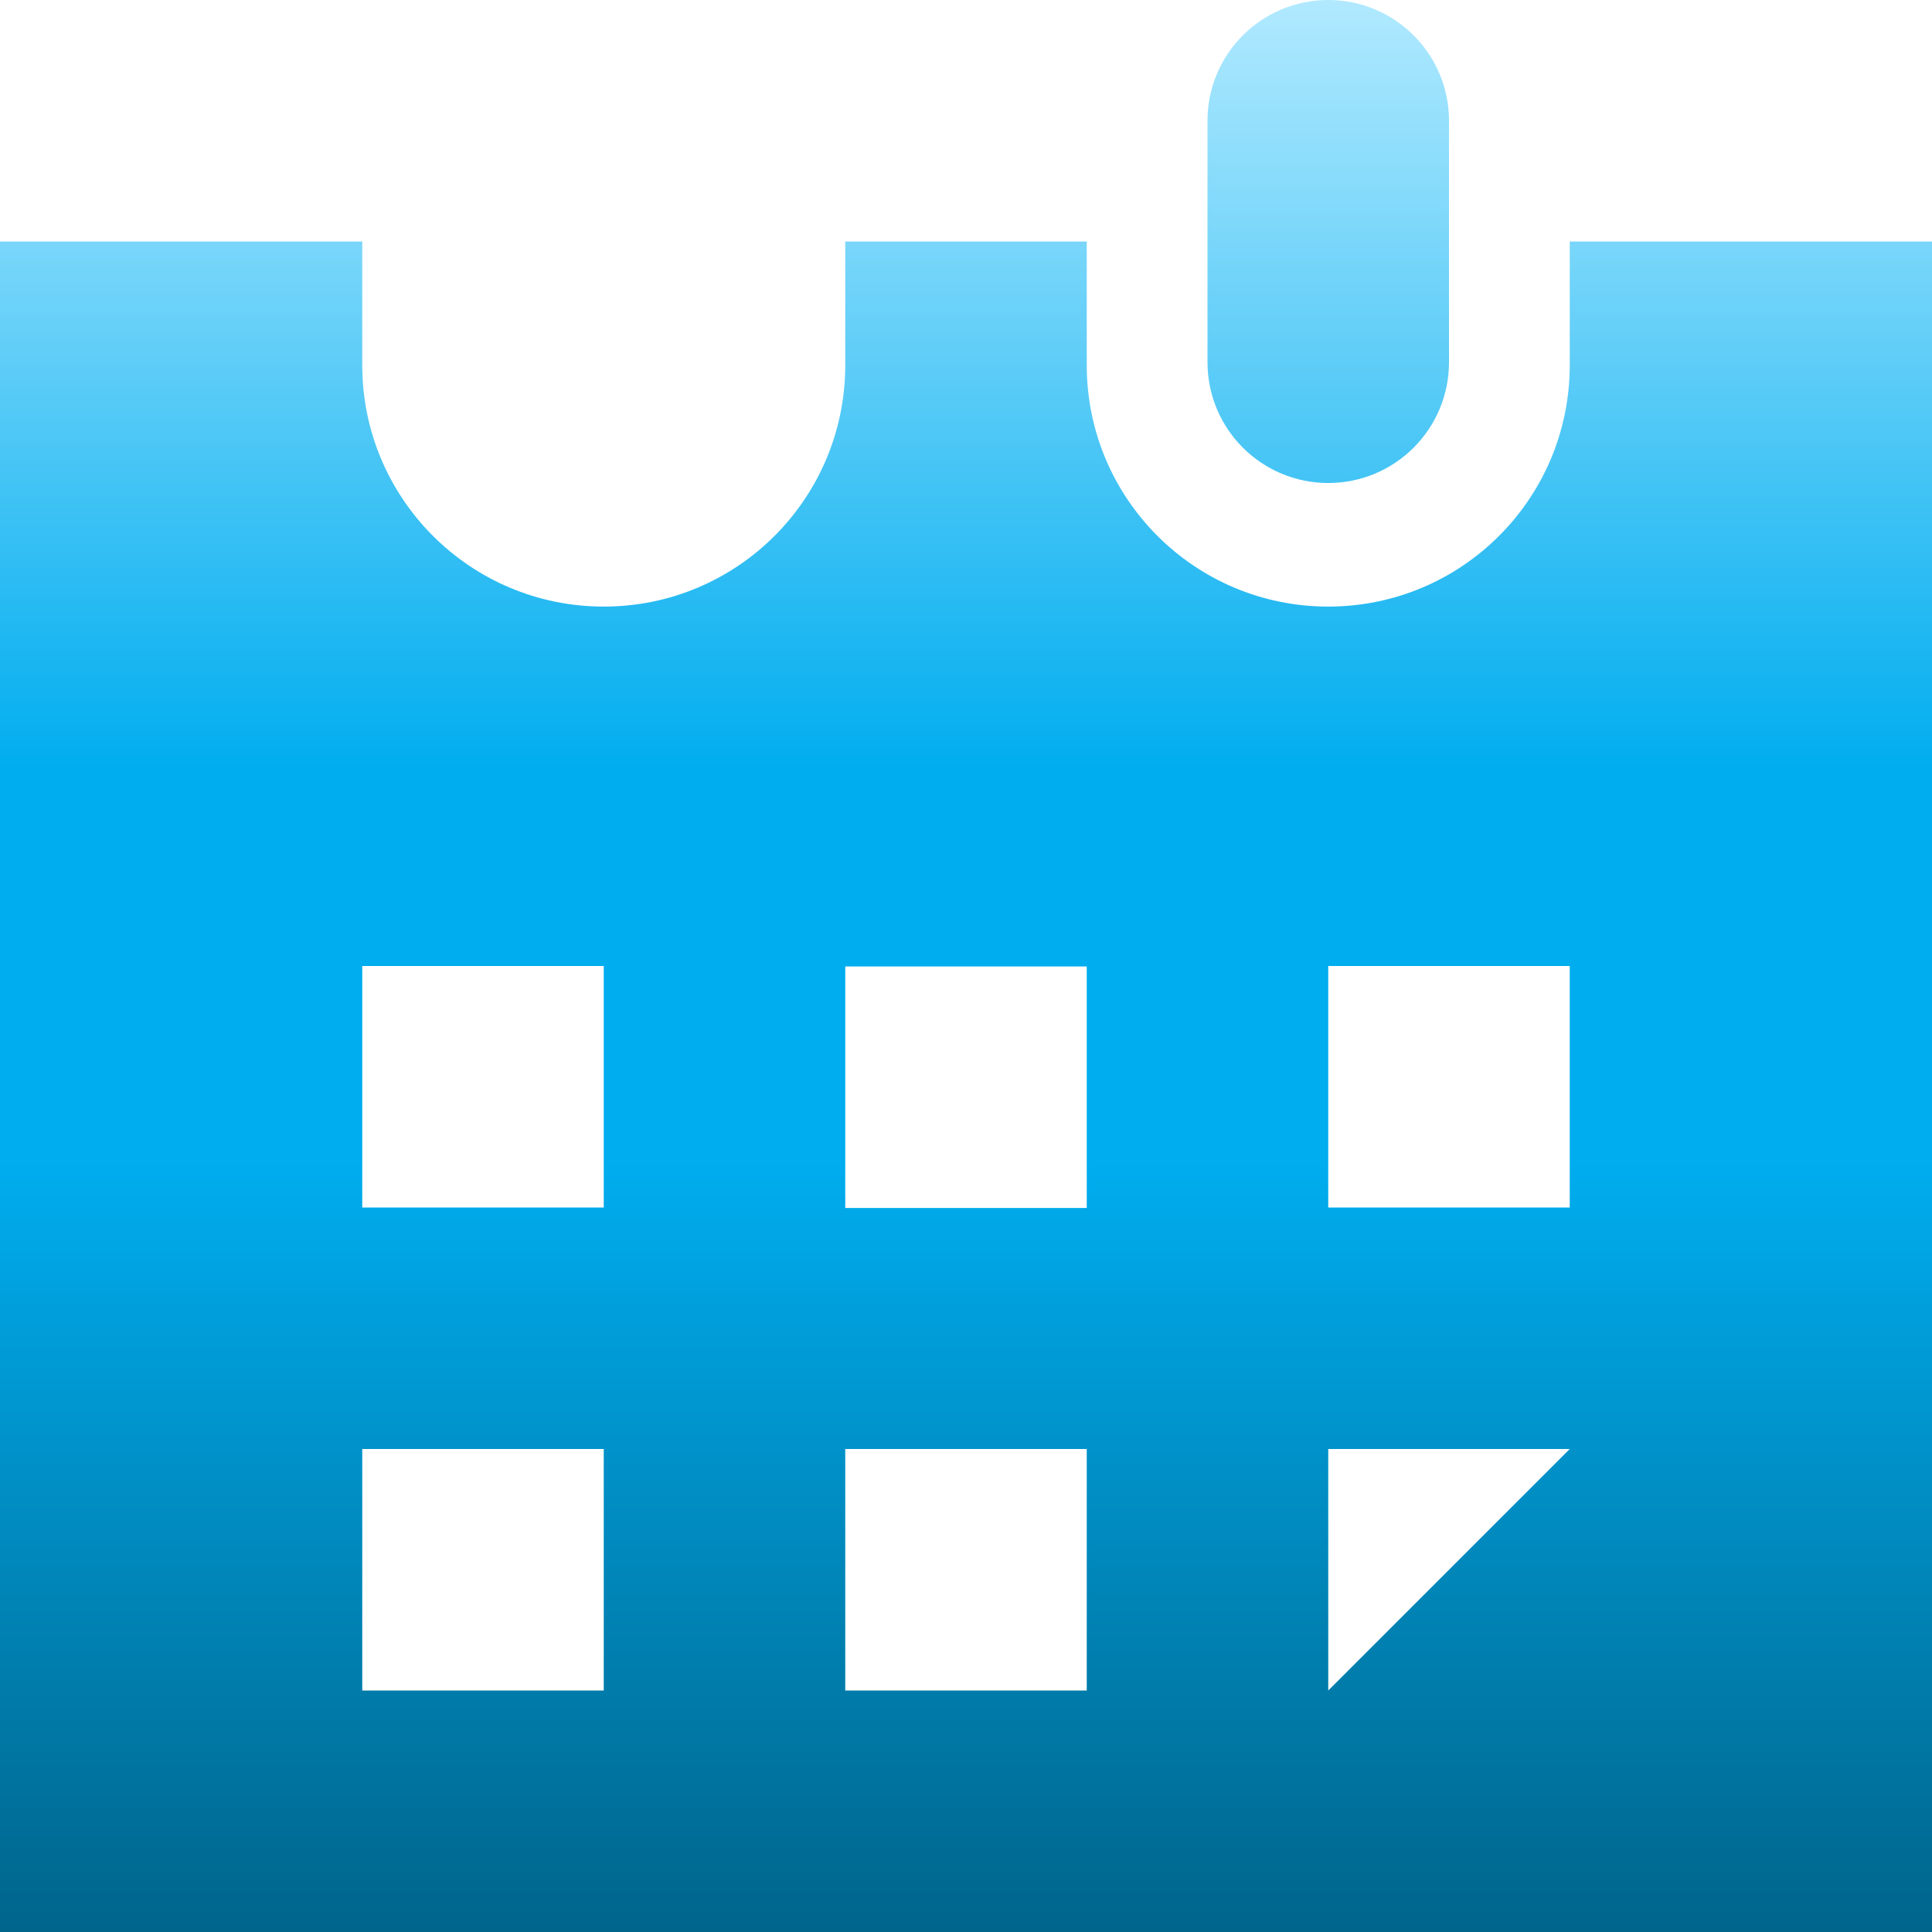 <?xml version="1.0" encoding="UTF-8" standalone="no"?>
<!-- Generator: Adobe Illustrator 15.1.0, SVG Export Plug-In . SVG Version: 6.00 Build 0)  -->

<svg
   xmlns:dc="http://purl.org/dc/elements/1.1/"
   xmlns:cc="http://creativecommons.org/ns#"
   xmlns:rdf="http://www.w3.org/1999/02/22-rdf-syntax-ns#"
   xmlns:svg="http://www.w3.org/2000/svg"
   xmlns="http://www.w3.org/2000/svg"
   xmlns:xlink="http://www.w3.org/1999/xlink"
   xmlns:sodipodi="http://sodipodi.sourceforge.net/DTD/sodipodi-0.dtd"
   xmlns:inkscape="http://www.inkscape.org/namespaces/inkscape"
   version="1.1"
   x="0px"
   y="0px"
   width="32px"
   height="32px"
   viewBox="0 0 32 32"
   style="enable-background:new 0 0 32 32;"
   xml:space="preserve"
   id="svg2"
   inkscape:version="0.48.2 r9819"
   sodipodi:docname="calendar.svg"
   inkscape:export-filename="/home/ryan/Projects/Trustmaster/app/assets/images/icons/calendar.png"
   inkscape:export-xdpi="56.25"
   inkscape:export-ydpi="56.25"><defs
   id="defs16"><linearGradient
     id="linearGradient2995"><stop
       style="stop-color:#b3eaff;stop-opacity:1;"
       offset="0"
       id="stop2997" /><stop
       id="stop3005"
       offset="0.4"
       style="stop-color:#00adef;stop-opacity:1;" /><stop
       id="stop3003"
       offset="0.6"
       style="stop-color:#00adef;stop-opacity:1;" /><stop
       style="stop-color:#00648a;stop-opacity:1;"
       offset="1"
       id="stop2999" /></linearGradient><linearGradient
     inkscape:collect="always"
     xlink:href="#linearGradient2995"
     id="linearGradient3001"
     x1="17.085"
     y1="-0.136"
     x2="17.085"
     y2="32.136"
     gradientUnits="userSpaceOnUse" /></defs><sodipodi:namedview
   pagecolor="#ffffff"
   bordercolor="#666666"
   borderopacity="1"
   objecttolerance="10"
   gridtolerance="10"
   guidetolerance="10"
   inkscape:pageopacity="0"
   inkscape:pageshadow="2"
   inkscape:window-width="1280"
   inkscape:window-height="1002"
   id="namedview14"
   showgrid="false"
   inkscape:zoom="0.65186407"
   inkscape:cx="-41.857373"
   inkscape:cy="131.25424"
   inkscape:window-x="0"
   inkscape:window-y="0"
   inkscape:window-maximized="1"
   inkscape:current-layer="svg2" />
<g
   id="Layer_1">
</g>
<g
   id="calendar_x5F_alt_x5F_fill"
   style="fill-opacity:1;fill:url(#linearGradient3001)">
	<g
   id="g6"
   style="fill-opacity:1;fill:url(#linearGradient3001)">
		<path
   style="fill:url(#linearGradient3001);fill-opacity:1"
   d="M26,4v2.047c0,2.211-1.789,4-4,4s-4-1.789-4-4V4h-4v2.047c0,2.211-1.789,4-4,4s-4-1.789-4-4V4H0v28    h32V4H26z M10,28H6v-4h4V28z M10,20H6v-4h4V20z M18,28h-4v-4h4V28z M18,20.008h-4v-4h4V20.008z M22,28v-4h4L22,28z M26,20h-4v-4h4    V20z"
   id="path8" />
		<path
   style="fill:url(#linearGradient3001);fill-opacity:1"
   d="M8,6V2c0-1.105,0.895-2,2-2s2,0.895,2,2v4c0,1.105-0.895,2-2,2S8,7.105,8,6z"
   id="path10" />
		<path
   style="fill:url(#linearGradient3001);fill-opacity:1"
   d="M20,6V2c0-1.105,0.895-2,2-2s2,0.895,2,2v4c0,1.105-0.895,2-2,2S20,7.105,20,6z"
   id="path12" />
	</g>
</g>
</svg>